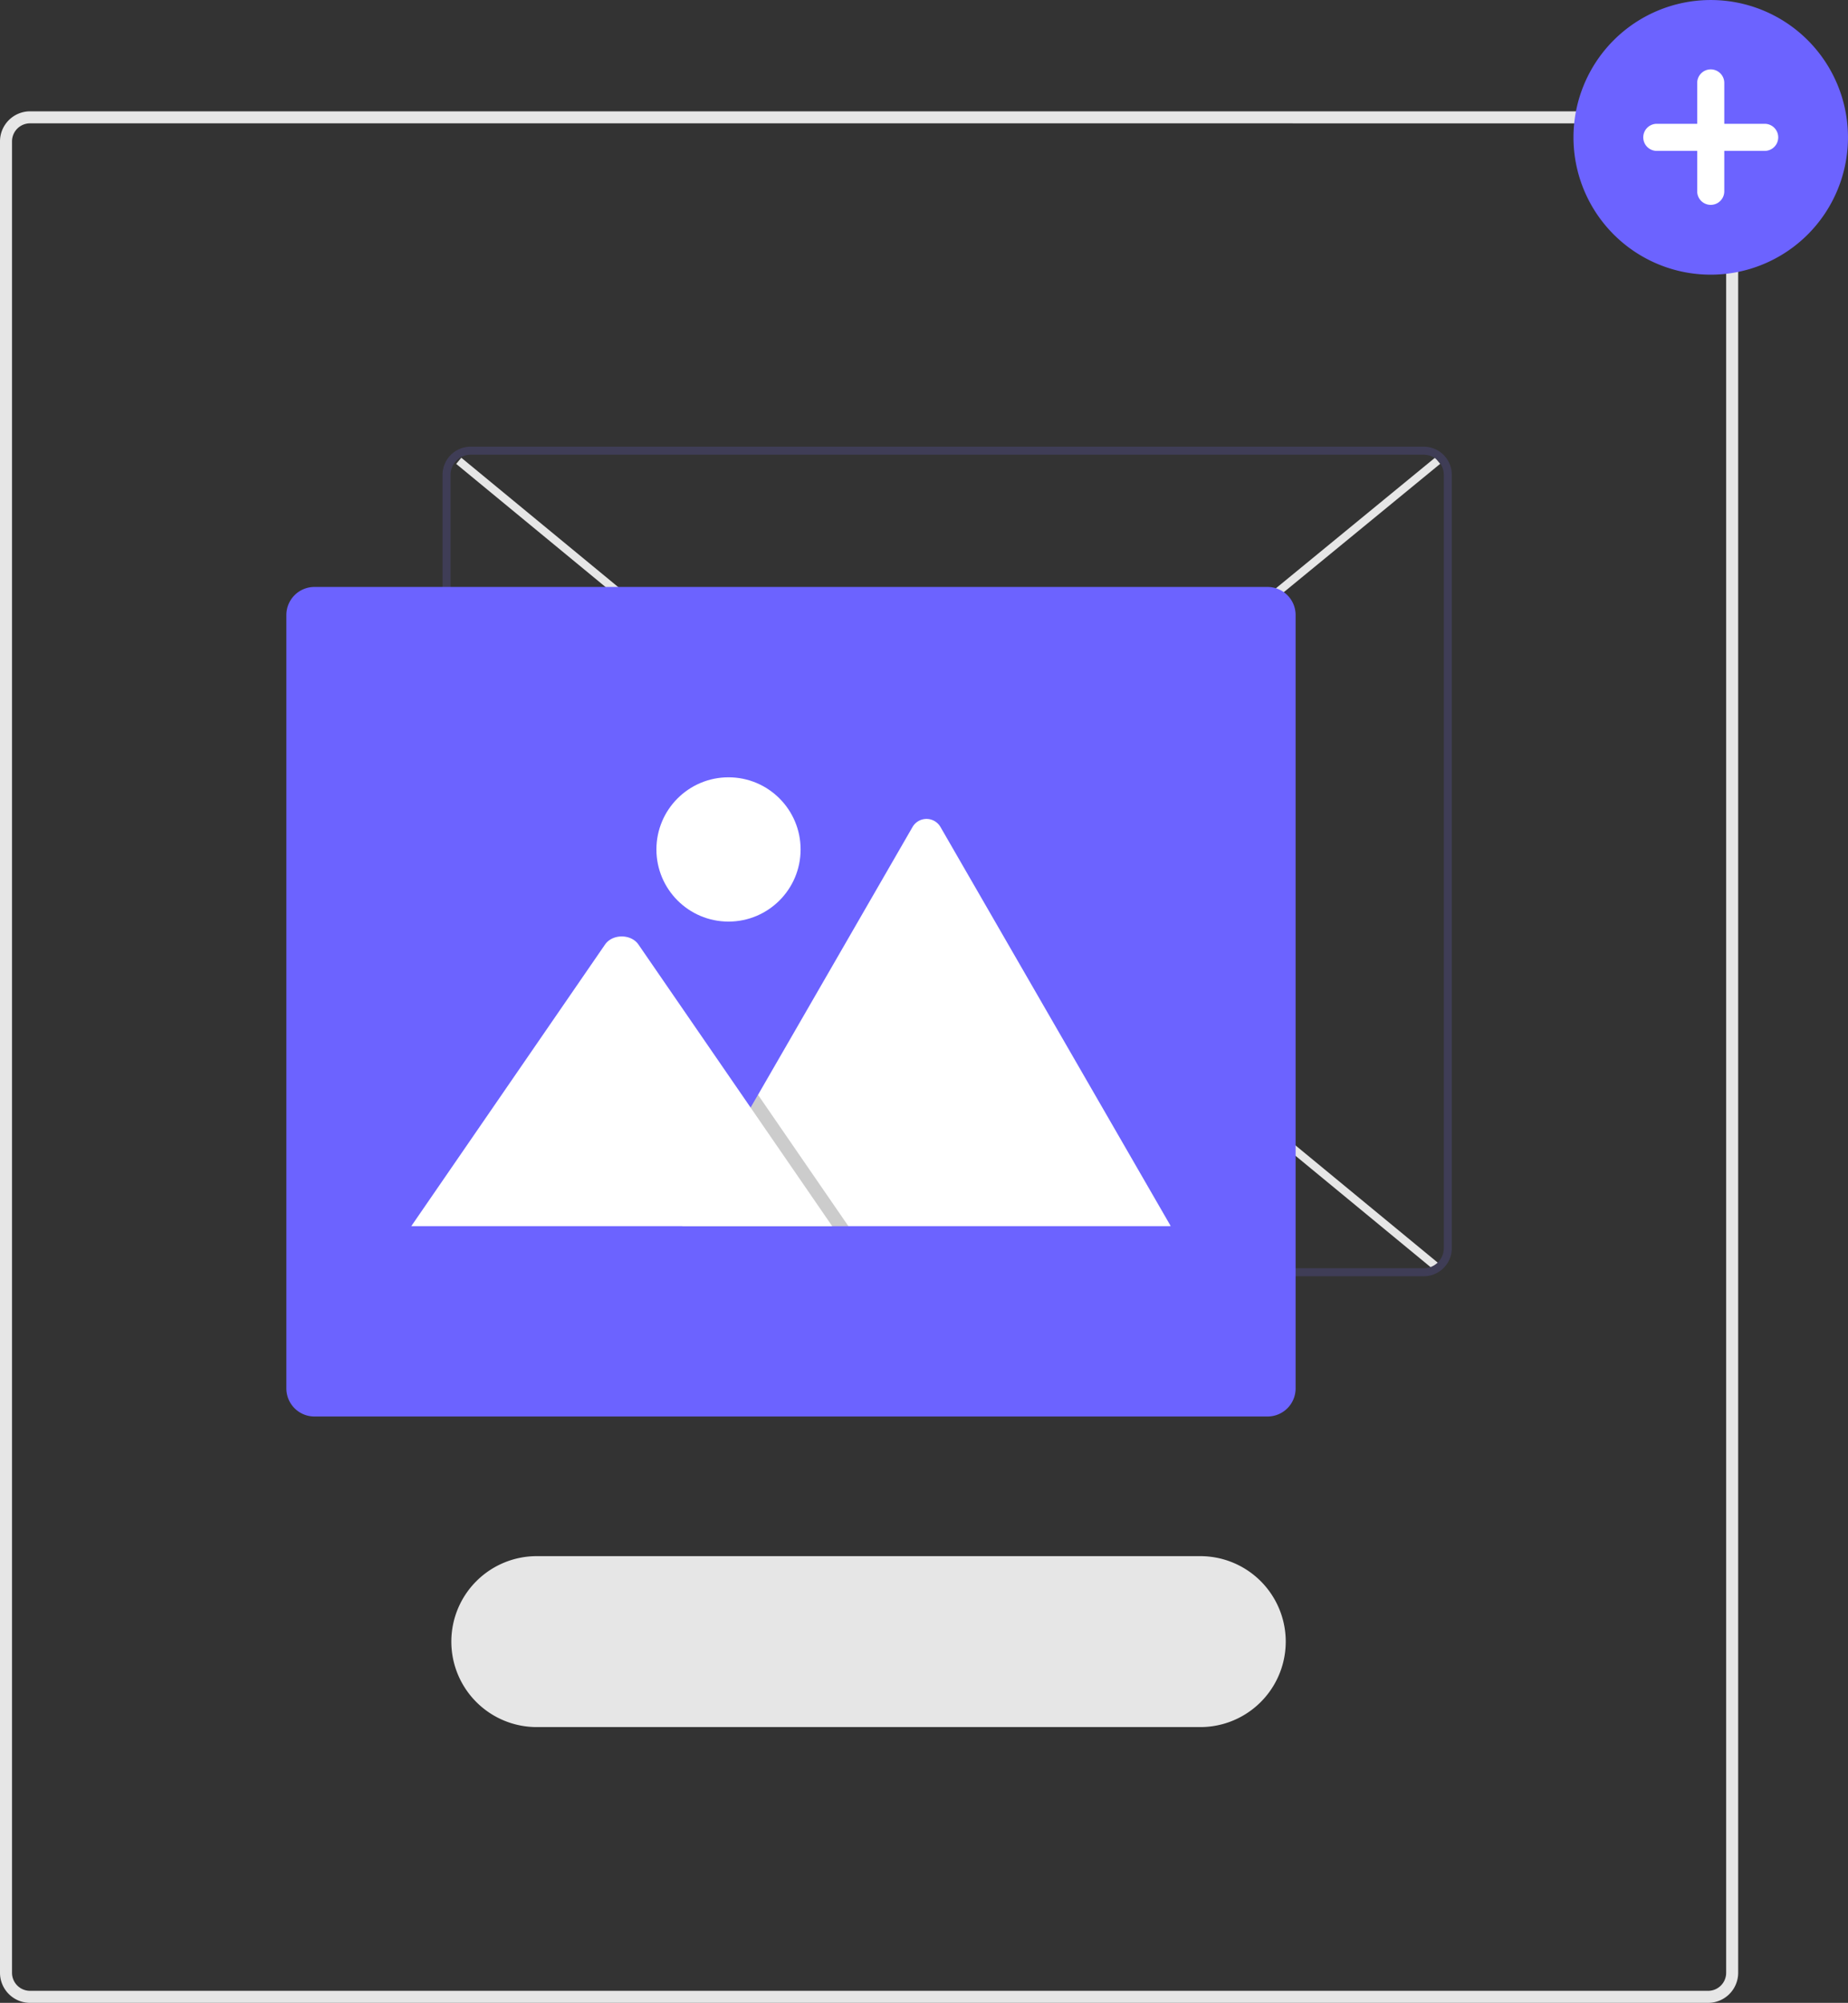 <svg xmlns="http://www.w3.org/2000/svg" width="515.712" height="558.58" viewBox="0 0 515.712 558.58">
  <rect x="0" y="0" width="515.712" height="558.58" fill="#333333" stroke="none"/>
  <g id="Group_1" data-name="Group 1" transform="translate(-498 -297)">
    <path id="Path_13" data-name="Path 13" d="M169.859,669.3V158.535a8.392,8.392,0,0,1,8.382-8.382h468.3a8.392,8.392,0,0,1,8.382,8.382V669.3a8.392,8.392,0,0,1-8.382,8.382h-468.3a8.392,8.392,0,0,1-8.382-8.382Zm8.382-515.8a5.035,5.035,0,0,0-5.029,5.029V669.3a5.035,5.035,0,0,0,5.029,5.029h468.3a5.035,5.035,0,0,0,5.029-5.029V158.535a5.035,5.035,0,0,0-5.029-5.029Z" transform="translate(328.141 177.897)" fill="#e6e6e6"/>
    <path id="Path_16" data-name="Path 16" d="M319.8,588.1a23.836,23.836,0,1,0,0,47.671H504.981a23.836,23.836,0,0,0,0-47.671Z" transform="translate(328.141 142.897)" fill="#e6e6e6"/>
    <path id="Path_17" data-name="Path 17" d="M608.962,157.408a38.3,38.3,0,1,1,38.3,38.3,38.3,38.3,0,0,1-38.3-38.3Z" transform="translate(328.141 177.897)" fill="#6c63ff"/>
    <path id="Path_18" data-name="Path 18" d="M632.153,153.63h11.336V142.294a3.779,3.779,0,1,1,7.557,0V153.63h11.336a3.779,3.779,0,0,1,0,7.557H651.045v11.336a3.779,3.779,0,0,1-7.557,0V161.187H632.153a3.779,3.779,0,0,1,0-7.557Z" transform="translate(328.141 177.897)" fill="#fff"/>
    <rect id="Rectangle_2" data-name="Rectangle 2" width="353.447" height="2.235" transform="matrix(0.773, -0.634, 0.634, 0.773, 625.277, 648.714)" fill="#e6e6e6"/>
    <rect id="Rectangle_3" data-name="Rectangle 3" width="2.235" height="354.157" transform="matrix(0.636, -0.772, 0.772, 0.636, 625.31, 426.38)" fill="#e6e6e6"/>
    <path id="Path_19" data-name="Path 19" d="M293.359,502.213V286.506a7.833,7.833,0,0,1,7.824-7.824h266a7.832,7.832,0,0,1,7.824,7.824V502.213a7.833,7.833,0,0,1-7.824,7.824h-266a7.833,7.833,0,0,1-7.824-7.824Zm7.824-221.295a5.6,5.6,0,0,0-5.588,5.588V502.213a5.6,5.6,0,0,0,5.588,5.588h266a5.6,5.6,0,0,0,5.588-5.588V286.506a5.6,5.6,0,0,0-5.588-5.588Z" transform="translate(328.141 142.897)" fill="#3f3d56"/>
    <path id="Path_20" data-name="Path 20" d="M249.771,541.33V325.624a7.833,7.833,0,0,1,7.824-7.824h266a7.833,7.833,0,0,1,7.824,7.824V541.33a7.833,7.833,0,0,1-7.824,7.824h-266A7.833,7.833,0,0,1,249.771,541.33Z" transform="translate(328.141 142.897)" fill="#6c63ff"/>
    <path id="Path_21" data-name="Path 21" d="M360.247,496.065h135.8a2.767,2.767,0,0,0,.507-.04L432.328,384.774a4.5,4.5,0,0,0-7.828,0l-43.1,74.658L379.33,463Z" transform="translate(328.141 142.897)" fill="#fff"/>
    <path id="Path_22" data-name="Path 22" d="M190.389,376.961h46.365L213.993,343.9l-1.638-2.382-.819-1.191-2.065,3.573Z" transform="translate(498 262.001)" opacity="0.2"/>
    <path id="Path_23" data-name="Path 23" d="M284.634,496.065H402.091L379.33,463l-1.638-2.382-29.659-43.085c-1.944-2.824-6.622-3-8.908-.533a5.363,5.363,0,0,0-.427.533Z" transform="translate(328.141 142.897)" fill="#fff"/>
    <circle id="Ellipse_2" data-name="Ellipse 2" cx="20.118" cy="20.118" r="20.118" transform="translate(681.183 513.785)" fill="#fff"/>
  </g>
</svg>
